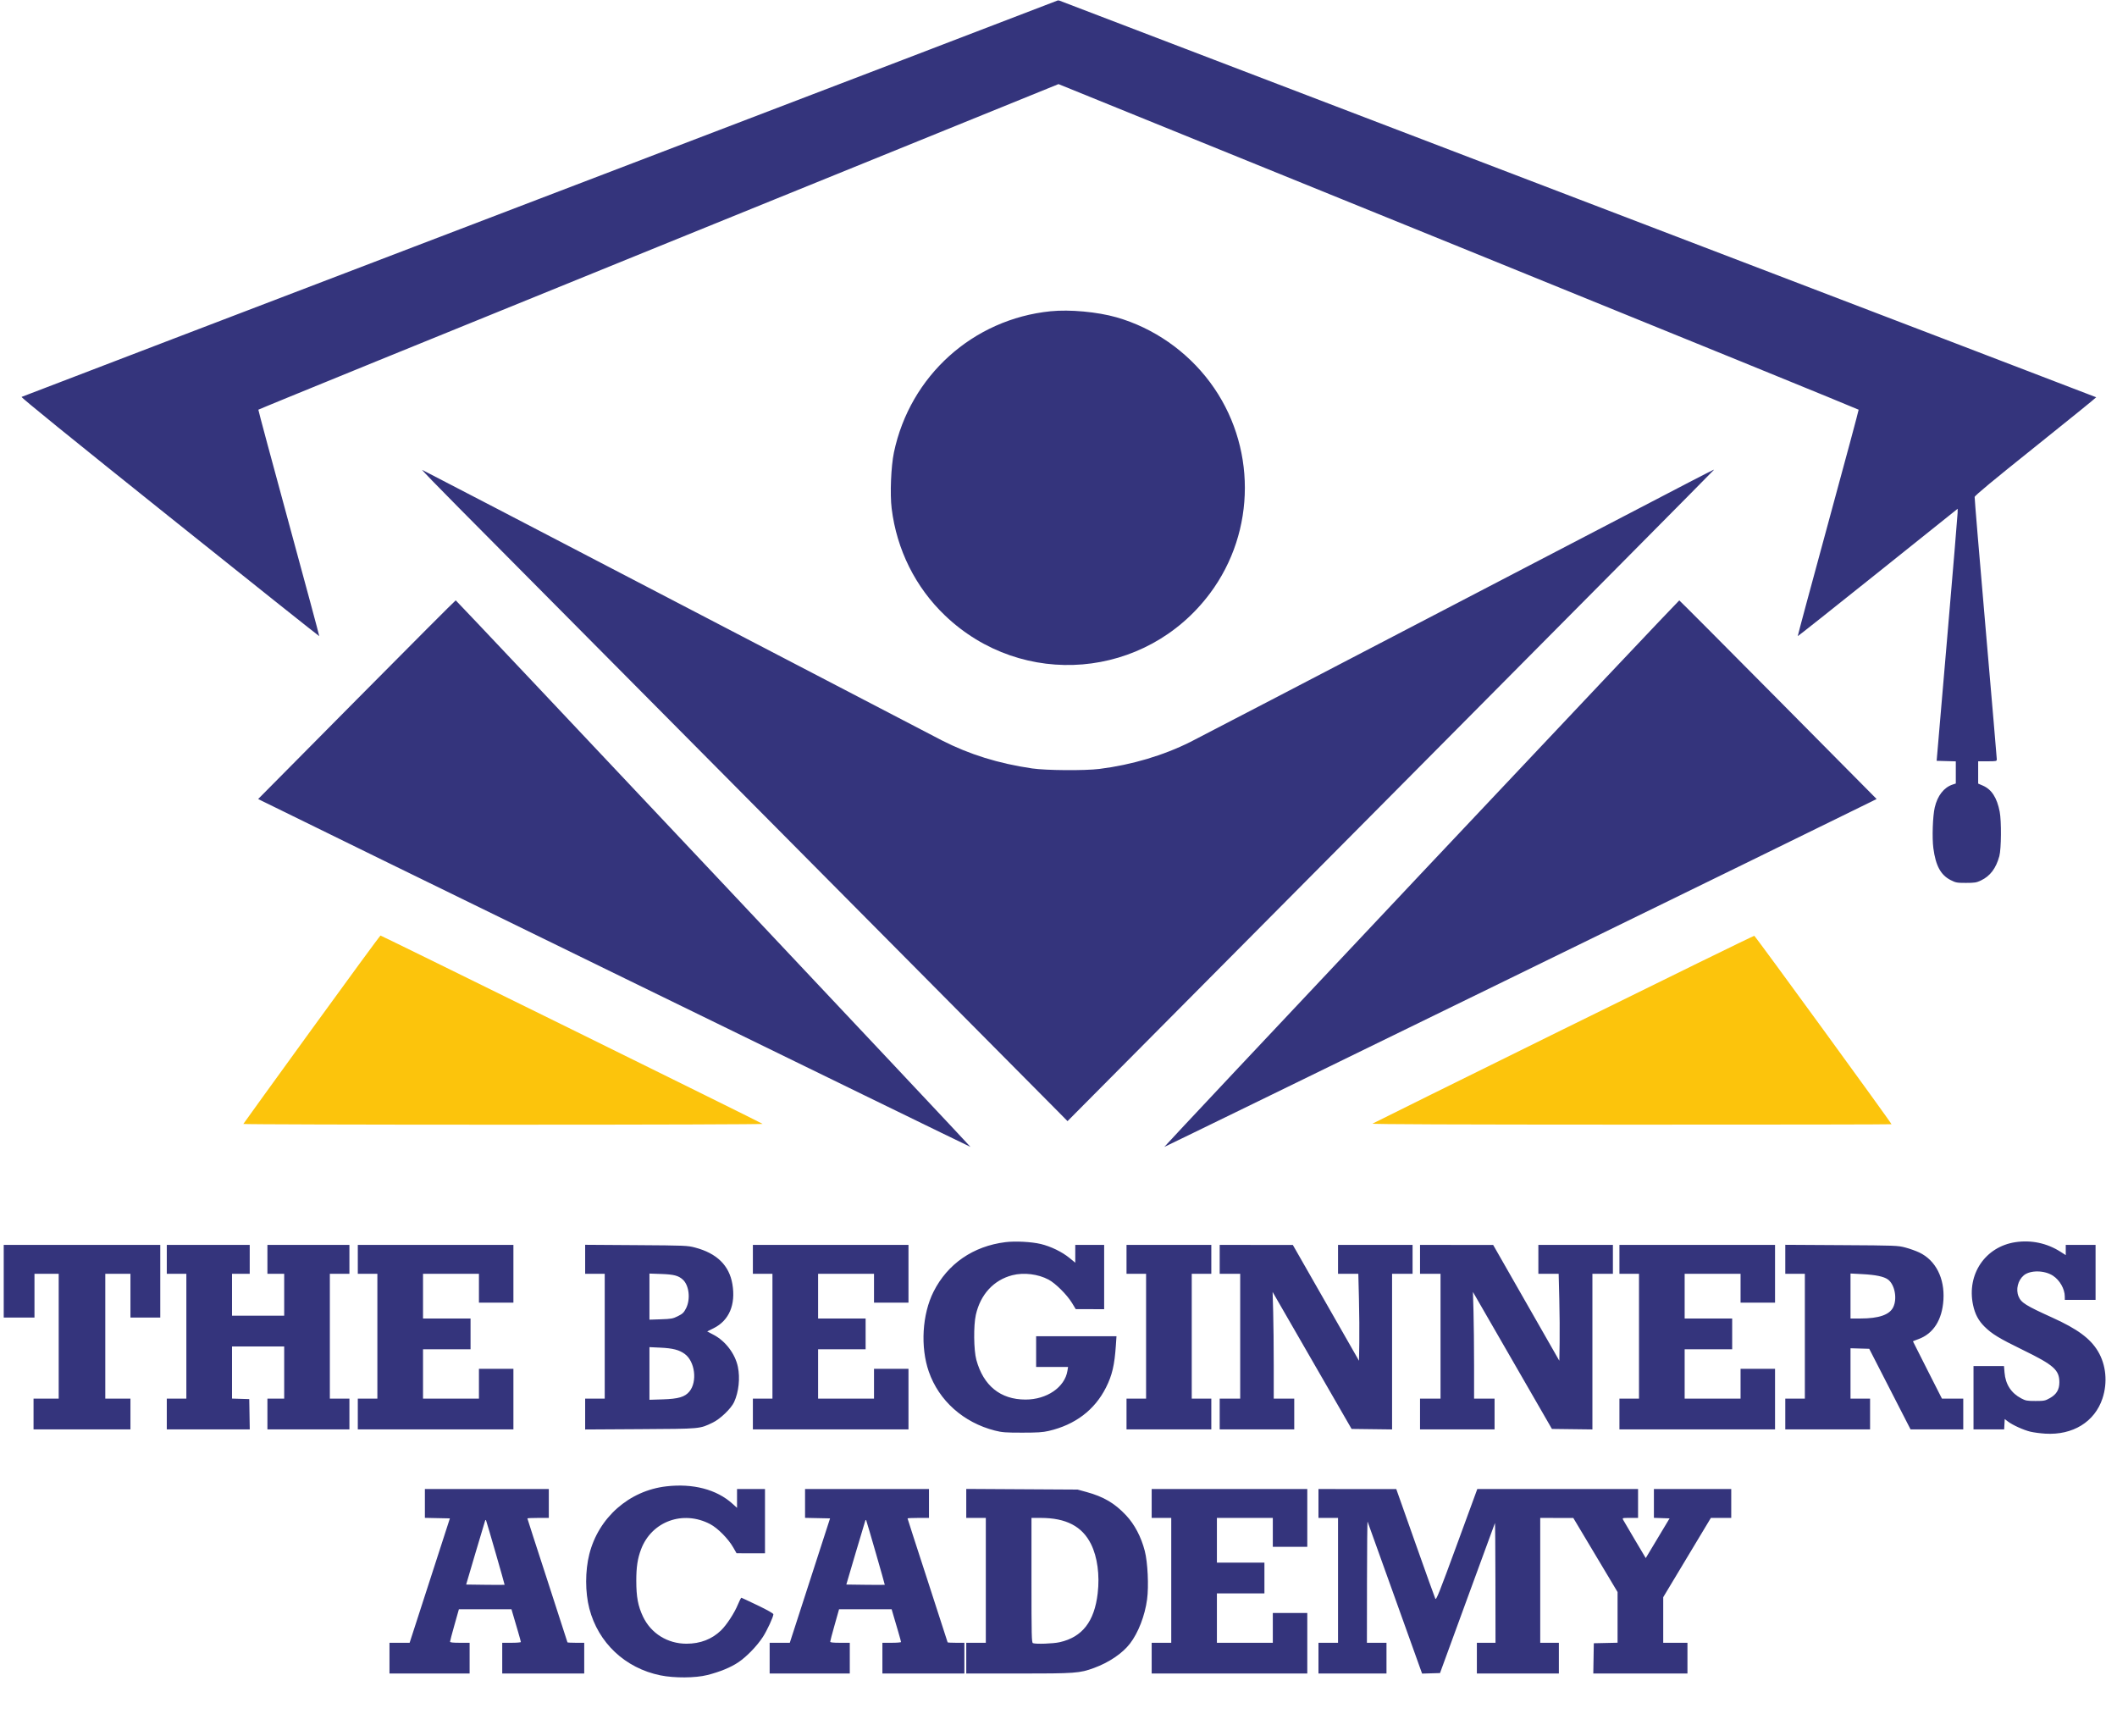 <svg xmlns="http://www.w3.org/2000/svg"  viewBox="0 0 2272 1863" version="1.1"><path d="M 1134 0.934 C 1133.175 1.418, 883.200 97.082, 578.500 213.520 C 273.800 329.959, 23.901 425.552, 23.169 425.949 C 22.285 426.428, 75.796 469.837, 182.067 554.854 C 270.193 625.354, 342.446 682.887, 342.630 682.704 C 342.813 682.521, 328.121 627.950, 309.982 561.435 C 291.842 494.921, 277.122 440.136, 277.270 439.690 C 277.419 439.245, 470.693 360.440, 706.770 264.569 L 1136 90.257 1565.230 264.569 C 1801.307 360.440, 1994.581 439.245, 1994.730 439.690 C 1994.878 440.136, 1980.158 494.921, 1962.018 561.435 C 1943.879 627.950, 1929.188 682.521, 1929.372 682.705 C 1929.556 682.889, 1968.247 652.204, 2015.353 614.516 L 2101 545.992 2100.952 550.246 C 2100.926 552.586, 2095.849 613.450, 2089.670 685.500 L 2078.435 816.500 2088.717 816.784 L 2099 817.068 2099 828.956 L 2099 840.845 2095.579 841.974 C 2086.246 845.054, 2079.365 853.857, 2076.412 866.496 C 2074.234 875.817, 2073.434 899.175, 2074.913 910.277 C 2077.422 929.114, 2082.798 939.031, 2093.458 944.482 C 2098.923 947.277, 2100.140 947.500, 2109.929 947.499 C 2119.254 947.499, 2121.148 947.191, 2126 944.886 C 2135.888 940.191, 2142.184 931.849, 2145.740 918.735 C 2147.815 911.082, 2148.045 881.045, 2146.105 871.095 C 2143.169 856.040, 2137.412 847.144, 2127.977 843.085 L 2123 840.944 2123 828.972 L 2123 817 2133 817 C 2142.504 817, 2143 816.895, 2143 814.892 C 2143 813.733, 2137.588 750.395, 2130.972 674.142 C 2124.357 597.889, 2119.070 534.526, 2119.222 533.336 C 2119.417 531.817, 2138.924 515.638, 2184.788 478.958 C 2220.696 450.239, 2249.897 426.564, 2249.680 426.346 C 2249.462 426.129, 1999.358 330.399, 1693.892 213.614 C 1388.426 96.829, 1137.825 1.002, 1137 0.666 C 1136.175 0.329, 1134.825 0.450, 1134 0.934 M 1127.500 334.036 C 1044.240 342.466, 976.678 403.327, 959.395 485.467 C 956.244 500.444, 955.032 530.141, 956.939 545.650 C 962.385 589.933, 982.474 630.237, 1014.220 660.574 C 1097.307 739.972, 1229.682 728.938, 1298.509 636.878 C 1348.505 570.006, 1348.512 477.144, 1298.527 410.122 C 1273.567 376.655, 1237.869 351.871, 1198.318 340.551 C 1177.883 334.702, 1148.040 331.957, 1127.500 334.036 M 492.101 544.619 C 573.384 626.461, 1124.576 1181.801, 1134.985 1192.340 L 1145.690 1203.179 1492.095 854.463 C 1682.618 662.669, 1838.661 505.322, 1838.857 504.802 C 1839.329 503.554, 1863.487 491.042, 1558.500 650.010 C 1410 727.413, 1283.550 793.219, 1277.500 796.246 C 1248.438 810.784, 1214.537 820.846, 1180 825.182 C 1164.194 827.166, 1122.544 826.855, 1107.500 824.641 C 1071.601 819.357, 1040.493 809.692, 1011 794.661 C 1004.125 791.157, 876.134 724.506, 726.576 646.547 C 577.018 568.588, 453.943 504.564, 453.076 504.271 C 452.209 503.978, 469.771 522.135, 492.101 544.619 M 382.783 750.783 L 277.066 857.491 280.283 859.114 C 306.160 872.175, 1041.230 1231.103, 1041.516 1230.817 C 1041.911 1230.422, 490.252 644.698, 489.098 644.287 C 488.769 644.170, 440.927 692.093, 382.783 750.783 M 1525.320 937.318 C 1373.420 1098.553, 1249.315 1230.648, 1249.529 1230.863 C 1249.819 1231.152, 1971.017 878.967, 2007.758 860.595 L 2014.016 857.466 1908.483 750.983 C 1850.440 692.417, 1802.624 644.424, 1802.225 644.331 C 1801.826 644.239, 1677.219 776.083, 1525.320 937.318 M 1079 1333.056 C 1044.420 1337.363, 1016.960 1356.297, 1001.895 1386.218 C 989.699 1410.444, 987.620 1445.534, 996.812 1472.004 C 1007.622 1503.135, 1034.007 1526.678, 1067.693 1535.252 C 1075.402 1537.214, 1079.056 1537.494, 1097 1537.497 C 1113.431 1537.499, 1119.088 1537.132, 1125.500 1535.645 C 1153.881 1529.065, 1174.856 1513.156, 1186.998 1489 C 1193.600 1475.865, 1196.138 1465.012, 1197.578 1443.750 L 1198.238 1434 1155.119 1434 L 1112 1434 1112 1450.500 L 1112 1467 1129.128 1467 L 1146.256 1467 1145.603 1471.083 C 1142.776 1488.763, 1123.433 1502.027, 1100.540 1501.985 C 1073.680 1501.936, 1055.402 1487.148, 1047.830 1459.342 C 1044.996 1448.935, 1044.704 1422.508, 1047.296 1411.035 C 1052.253 1389.089, 1066.466 1373.665, 1086.460 1368.530 C 1098.712 1365.384, 1114.061 1367.250, 1125.325 1373.254 C 1132.850 1377.264, 1145.156 1389.525, 1150.500 1398.335 L 1154.500 1404.929 1169.750 1404.964 L 1185 1405 1185 1370.500 L 1185 1336 1169.500 1336 L 1154 1336 1154 1345.545 L 1154 1355.091 1147.750 1349.987 C 1139.728 1343.437, 1127.769 1337.625, 1117 1335.042 C 1107.011 1332.647, 1089.592 1331.736, 1079 1333.056 M 2163 1333.071 C 2130.569 1337.951, 2110.552 1367.617, 2117.514 1400.483 C 2119.582 1410.249, 2123.315 1417.279, 2129.872 1423.762 C 2137.856 1431.656, 2145.418 1436.249, 2171 1448.744 C 2204.227 1464.973, 2210.143 1470.222, 2210.143 1483.470 C 2210.143 1491.298, 2207.081 1496.410, 2200 1500.400 C 2194.866 1503.293, 2193.834 1503.500, 2184.500 1503.499 C 2175.524 1503.499, 2173.966 1503.217, 2169.283 1500.749 C 2158.405 1495.016, 2152.362 1485.705, 2151.300 1473.040 L 2150.710 1466 2134.355 1466 L 2118 1466 2118 1500 L 2118 1534 2134.450 1534 L 2150.900 1534 2151.200 1528.453 L 2151.500 1522.905 2155 1525.572 C 2160.067 1529.432, 2171.847 1534.751, 2179.168 1536.484 C 2182.651 1537.308, 2189.775 1538.246, 2195 1538.569 C 2224.540 1540.396, 2248.055 1525.940, 2256.396 1500.828 C 2262.117 1483.603, 2260.275 1464.590, 2251.473 1450 C 2243.256 1436.380, 2229.529 1426.257, 2202.905 1414.182 C 2173.942 1401.048, 2169.179 1398.066, 2166.351 1391.298 C 2163.219 1383.801, 2165.645 1374.001, 2171.946 1368.699 C 2178.849 1362.891, 2194.276 1363.098, 2203.369 1369.121 C 2210.585 1373.901, 2215.862 1383.177, 2215.956 1391.250 L 2216 1395 2232.500 1395 L 2249 1395 2249 1365.500 L 2249 1336 2233 1336 L 2217 1336 2217 1341.488 L 2217 1346.975 2211.331 1343.349 C 2196.915 1334.127, 2179.954 1330.520, 2163 1333.071 M 4 1375 L 4 1414 20.500 1414 L 37 1414 37 1390.500 L 37 1367 50 1367 L 63 1367 63 1434 L 63 1501 49.500 1501 L 36 1501 36 1517.500 L 36 1534 88 1534 L 140 1534 140 1517.500 L 140 1501 126.500 1501 L 113 1501 113 1434 L 113 1367 126.500 1367 L 140 1367 140 1390.500 L 140 1414 156 1414 L 172 1414 172 1375 L 172 1336 88 1336 L 4 1336 4 1375 M 179 1351.500 L 179 1367 189.500 1367 L 200 1367 200 1434 L 200 1501 189.500 1501 L 179 1501 179 1517.500 L 179 1534 223.525 1534 L 268.050 1534 267.775 1517.750 L 267.500 1501.500 258.250 1501.212 L 249 1500.925 249 1472.962 L 249 1445 277 1445 L 305 1445 305 1473 L 305 1501 296 1501 L 287 1501 287 1517.500 L 287 1534 331 1534 L 375 1534 375 1517.500 L 375 1501 364.500 1501 L 354 1501 354 1434 L 354 1367 364.500 1367 L 375 1367 375 1351.500 L 375 1336 331 1336 L 287 1336 287 1351.500 L 287 1367 296 1367 L 305 1367 305 1389.500 L 305 1412 277 1412 L 249 1412 249 1389.500 L 249 1367 258.500 1367 L 268 1367 268 1351.500 L 268 1336 223.500 1336 L 179 1336 179 1351.500 M 384 1351.500 L 384 1367 394.500 1367 L 405 1367 405 1434 L 405 1501 394.500 1501 L 384 1501 384 1517.500 L 384 1534 467.500 1534 L 551 1534 551 1501.500 L 551 1469 532.500 1469 L 514 1469 514 1485 L 514 1501 484 1501 L 454 1501 454 1474.500 L 454 1448 479.500 1448 L 505 1448 505 1431.500 L 505 1415 479.500 1415 L 454 1415 454 1391 L 454 1367 484 1367 L 514 1367 514 1382.500 L 514 1398 532.500 1398 L 551 1398 551 1367 L 551 1336 467.500 1336 L 384 1336 384 1351.500 M 628 1351.445 L 628 1367 638.500 1367 L 649 1367 649 1434 L 649 1501 638.500 1501 L 628 1501 628 1517.544 L 628 1534.089 687.250 1533.741 C 752.640 1533.356, 750.657 1533.536, 764.933 1526.695 C 772.973 1522.842, 784.608 1511.672, 787.829 1504.714 C 792.821 1493.928, 794.428 1478.946, 791.895 1466.799 C 789.002 1452.926, 778.614 1439.198, 765.990 1432.564 L 758.975 1428.878 765.932 1425.398 C 782.499 1417.110, 789.729 1400.109, 786.026 1378.152 C 782.629 1358.012, 769.364 1345.004, 745.938 1338.839 C 737.810 1336.700, 735.491 1336.605, 682.750 1336.254 L 628 1335.890 628 1351.445 M 808 1351.500 L 808 1367 818.500 1367 L 829 1367 829 1434 L 829 1501 818.500 1501 L 808 1501 808 1517.500 L 808 1534 891.500 1534 L 975 1534 975 1501.500 L 975 1469 956.500 1469 L 938 1469 938 1485 L 938 1501 908 1501 L 878 1501 878 1474.500 L 878 1448 903.500 1448 L 929 1448 929 1431.500 L 929 1415 903.500 1415 L 878 1415 878 1391 L 878 1367 908 1367 L 938 1367 938 1382.500 L 938 1398 956.500 1398 L 975 1398 975 1367 L 975 1336 891.500 1336 L 808 1336 808 1351.500 M 1209 1351.500 L 1209 1367 1219.500 1367 L 1230 1367 1230 1434 L 1230 1501 1219.500 1501 L 1209 1501 1209 1517.500 L 1209 1534 1254.500 1534 L 1300 1534 1300 1517.500 L 1300 1501 1289.500 1501 L 1279 1501 1279 1434 L 1279 1367 1289.500 1367 L 1300 1367 1300 1351.500 L 1300 1336 1254.500 1336 L 1209 1336 1209 1351.500 M 1309 1351.500 L 1309 1367 1320 1367 L 1331 1367 1331 1434 L 1331 1501 1320 1501 L 1309 1501 1309 1517.500 L 1309 1534 1349 1534 L 1389 1534 1389 1517.500 L 1389 1501 1378 1501 L 1367 1501 1367 1465.161 C 1367 1445.450, 1366.728 1419.687, 1366.396 1407.911 L 1365.791 1386.500 1408.172 1460 L 1450.552 1533.500 1472.276 1533.770 L 1494 1534.039 1494 1450.520 L 1494 1367 1505 1367 L 1516 1367 1516 1351.500 L 1516 1336 1476 1336 L 1436 1336 1436 1351.500 L 1436 1367 1446.886 1367 L 1457.772 1367 1458.455 1394.250 C 1458.831 1409.237, 1458.995 1430.237, 1458.819 1440.916 L 1458.500 1460.332 1423 1398.198 L 1387.500 1336.064 1348.250 1336.032 L 1309 1336 1309 1351.500 M 1524 1351.500 L 1524 1367 1535 1367 L 1546 1367 1546 1434 L 1546 1501 1535 1501 L 1524 1501 1524 1517.500 L 1524 1534 1564 1534 L 1604 1534 1604 1517.500 L 1604 1501 1593 1501 L 1582 1501 1582 1465.161 C 1582 1445.450, 1581.728 1419.687, 1581.396 1407.911 L 1580.791 1386.500 1623.172 1460 L 1665.552 1533.500 1687.276 1533.770 L 1709 1534.039 1709 1450.520 L 1709 1367 1720 1367 L 1731 1367 1731 1351.500 L 1731 1336 1691 1336 L 1651 1336 1651 1351.500 L 1651 1367 1661.886 1367 L 1672.772 1367 1673.455 1394.250 C 1673.831 1409.237, 1673.995 1430.237, 1673.819 1440.916 L 1673.500 1460.332 1638 1398.198 L 1602.500 1336.064 1563.250 1336.032 L 1524 1336 1524 1351.500 M 1738 1351.500 L 1738 1367 1748.500 1367 L 1759 1367 1759 1434 L 1759 1501 1748.500 1501 L 1738 1501 1738 1517.500 L 1738 1534 1821.500 1534 L 1905 1534 1905 1501.500 L 1905 1469 1886.500 1469 L 1868 1469 1868 1485 L 1868 1501 1838 1501 L 1808 1501 1808 1474.500 L 1808 1448 1833.500 1448 L 1859 1448 1859 1431.500 L 1859 1415 1833.500 1415 L 1808 1415 1808 1391 L 1808 1367 1838 1367 L 1868 1367 1868 1382.500 L 1868 1398 1886.500 1398 L 1905 1398 1905 1367 L 1905 1336 1821.500 1336 L 1738 1336 1738 1351.500 M 1916 1351.450 L 1916 1367 1926.500 1367 L 1937 1367 1937 1434 L 1937 1501 1926.500 1501 L 1916 1501 1916 1517.500 L 1916 1534 1961.500 1534 L 2007 1534 2007 1517.500 L 2007 1501 1996.500 1501 L 1986 1501 1986 1473.965 L 1986 1446.930 1996.044 1447.215 L 2006.088 1447.500 2028.267 1490.750 L 2050.445 1534 2078.723 1534 L 2107 1534 2107 1517.500 L 2107 1501 2095.571 1501 L 2084.142 1501 2068.571 1470.336 C 2060.007 1453.471, 2053 1439.581, 2053 1439.470 C 2053 1439.359, 2055.682 1438.290, 2058.959 1437.095 C 2074.975 1431.255, 2084.381 1416.447, 2085.721 1394.964 C 2087.169 1371.743, 2077.396 1352.541, 2059.873 1344.178 C 2056.259 1342.453, 2049.521 1340.044, 2044.901 1338.825 C 2036.755 1336.676, 2034.673 1336.598, 1976.250 1336.254 L 1916 1335.899 1916 1351.450 M 697 1391.502 L 697 1416.241 709.324 1415.831 C 720.541 1415.458, 722.178 1415.155, 727.564 1412.460 C 732.609 1409.937, 733.888 1408.709, 736.241 1404.136 C 741.247 1394.404, 739.617 1379.502, 732.868 1373.298 C 728.176 1368.984, 723.216 1367.678, 709.750 1367.208 L 697 1366.764 697 1391.502 M 1986 1390.850 L 1986 1415 1996.750 1414.983 C 2016.344 1414.951, 2027.696 1411.077, 2031.750 1403.038 C 2036.437 1393.744, 2033.505 1378.344, 2026.037 1373.026 C 2021.698 1369.937, 2012.995 1368.126, 1998.913 1367.383 L 1986 1366.701 1986 1390.850 M 697 1473.974 L 697 1502.222 711.250 1501.778 C 728.105 1501.252, 735.036 1499.206, 739.880 1493.329 C 748.601 1482.749, 745.869 1460.989, 734.815 1452.981 C 728.815 1448.634, 722.048 1446.893, 708.750 1446.273 L 697 1445.725 697 1473.974 M 715.058 1595.122 C 675.194 1599.741, 642.448 1628.567, 632.482 1667.814 C 627.931 1685.735, 627.937 1708.820, 632.496 1726.324 C 642.082 1763.125, 670.969 1790.250, 708.783 1797.956 C 723.749 1801.006, 746.392 1800.852, 759.122 1797.615 C 772.761 1794.147, 784.112 1789.482, 792.399 1783.939 C 801.208 1778.048, 812.494 1766.390, 818.745 1756.728 C 823.303 1749.681, 830 1735.198, 830 1732.385 C 830 1731.488, 823.573 1727.846, 813.250 1722.895 C 804.038 1718.476, 796.150 1714.780, 795.722 1714.680 C 795.294 1714.581, 793.574 1717.874, 791.900 1721.997 C 788.264 1730.951, 779.821 1743.888, 773.828 1749.689 C 764.011 1759.191, 751.555 1764, 736.763 1764 C 716.368 1764, 698.607 1752.920, 690.055 1734.861 C 684.717 1723.589, 682.877 1713.756, 682.876 1696.486 C 682.875 1681.668, 684.230 1672.706, 687.973 1662.764 C 699.298 1632.690, 733.054 1620.359, 762.172 1635.660 C 770.332 1639.948, 781.634 1651.393, 787 1660.803 L 790.500 1666.941 805.750 1666.970 L 821 1667 821 1632.500 L 821 1598 806 1598 L 791 1598 791 1608.093 L 791 1618.185 785.915 1613.613 C 768.978 1598.386, 743.738 1591.799, 715.058 1595.122 M 456 1613.472 L 456 1628.944 469.413 1629.222 L 482.825 1629.500 461.220 1696.250 L 439.614 1763 428.807 1763 L 418 1763 418 1779.500 L 418 1796 461 1796 L 504 1796 504 1779.500 L 504 1763 493.500 1763 C 486.073 1763, 483 1762.653, 483 1761.815 C 483 1761.163, 485.137 1753.064, 487.750 1743.816 L 492.500 1727.003 520.708 1727.002 L 548.915 1727 551.031 1734.250 C 552.195 1738.237, 554.464 1745.966, 556.074 1751.425 C 557.683 1756.883, 559 1761.721, 559 1762.175 C 559 1762.629, 554.500 1763, 549 1763 L 539 1763 539 1779.500 L 539 1796 583 1796 L 627 1796 627 1779.500 L 627 1763 618 1763 C 613.050 1763, 609 1762.782, 609 1762.516 C 609 1762.250, 599.325 1732.349, 587.500 1696.069 C 575.675 1659.789, 566 1629.857, 566 1629.553 C 566 1629.249, 571.175 1629, 577.500 1629 L 589 1629 589 1613.500 L 589 1598 522.500 1598 L 456 1598 456 1613.472 M 864 1613.472 L 864 1628.944 877.413 1629.222 L 890.825 1629.500 869.220 1696.250 L 847.614 1763 836.807 1763 L 826 1763 826 1779.500 L 826 1796 869 1796 L 912 1796 912 1779.500 L 912 1763 901.500 1763 C 894.073 1763, 891 1762.653, 891 1761.815 C 891 1761.163, 893.138 1753.064, 895.750 1743.816 L 900.500 1727.003 928.708 1727.002 L 956.915 1727 959.031 1734.250 C 960.195 1738.237, 962.464 1745.966, 964.074 1751.425 C 965.683 1756.883, 967 1761.721, 967 1762.175 C 967 1762.629, 962.500 1763, 957 1763 L 947 1763 947 1779.500 L 947 1796 991 1796 L 1035 1796 1035 1779.500 L 1035 1763 1026 1763 C 1021.050 1763, 1017 1762.782, 1017 1762.516 C 1017 1762.250, 1007.325 1732.349, 995.500 1696.069 C 983.675 1659.789, 974 1629.857, 974 1629.553 C 974 1629.249, 979.175 1629, 985.500 1629 L 997 1629 997 1613.500 L 997 1598 930.500 1598 L 864 1598 864 1613.472 M 1037 1613.443 L 1037 1629 1047.500 1629 L 1058 1629 1058 1696 L 1058 1763 1047.500 1763 L 1037 1763 1037 1779.500 L 1037 1796 1092.869 1796 C 1154.219 1796, 1158.606 1795.677, 1174.090 1790.026 C 1190.164 1784.160, 1204.625 1774.369, 1212.683 1763.896 C 1221.650 1752.243, 1228.739 1733.905, 1231.088 1716.281 C 1232.974 1702.131, 1231.762 1676.725, 1228.617 1664.500 C 1224.719 1649.345, 1217.664 1635.935, 1208.419 1626.108 C 1196.271 1613.194, 1184.394 1606.214, 1166 1601.179 L 1156.500 1598.579 1096.750 1598.232 L 1037 1597.885 1037 1613.443 M 1236 1613.500 L 1236 1629 1246.500 1629 L 1257 1629 1257 1696 L 1257 1763 1246.500 1763 L 1236 1763 1236 1779.500 L 1236 1796 1319.500 1796 L 1403 1796 1403 1763.500 L 1403 1731 1384.500 1731 L 1366 1731 1366 1747 L 1366 1763 1336 1763 L 1306 1763 1306 1736.500 L 1306 1710 1331.500 1710 L 1357 1710 1357 1693.500 L 1357 1677 1331.500 1677 L 1306 1677 1306 1653 L 1306 1629 1336 1629 L 1366 1629 1366 1644.500 L 1366 1660 1384.500 1660 L 1403 1660 1403 1629 L 1403 1598 1319.500 1598 L 1236 1598 1236 1613.500 M 1415 1613.500 L 1415 1629 1425.500 1629 L 1436 1629 1436 1696 L 1436 1763 1425.500 1763 L 1415 1763 1415 1779.500 L 1415 1796 1451.500 1796 L 1488 1796 1488 1779.500 L 1488 1763 1477.500 1763 L 1467 1763 1467.079 1697.250 C 1467.122 1661.088, 1467.413 1632.175, 1467.724 1633 C 1468.036 1633.825, 1480.872 1669.600, 1496.249 1712.500 C 1511.626 1755.400, 1524.660 1791.753, 1525.214 1793.285 L 1526.220 1796.070 1535.831 1795.785 L 1545.443 1795.500 1574.692 1715.500 C 1590.779 1671.500, 1604.143 1635.050, 1604.391 1634.500 C 1604.639 1633.950, 1604.878 1662.638, 1604.921 1698.250 L 1605 1763 1595 1763 L 1585 1763 1585 1779.500 L 1585 1796 1629 1796 L 1673 1796 1673 1779.500 L 1673 1763 1663 1763 L 1653 1763 1653 1696 L 1653 1629 1670.750 1629.031 L 1688.500 1629.061 1712.250 1668.800 L 1736 1708.539 1736 1735.740 L 1736 1762.940 1723.250 1763.220 L 1710.500 1763.500 1710.225 1779.750 L 1709.950 1796 1760.475 1796 L 1811 1796 1811 1779.500 L 1811 1763 1798 1763 L 1785 1763 1785 1738.537 L 1785 1714.075 1810.565 1671.537 L 1836.130 1629 1847.065 1629 L 1858 1629 1858 1613.500 L 1858 1598 1816.500 1598 L 1775 1598 1775 1613.461 L 1775 1628.922 1783.409 1629.211 L 1791.817 1629.500 1779.032 1650.797 L 1766.247 1672.095 1754.767 1652.797 C 1748.453 1642.184, 1742.757 1632.487, 1742.109 1631.250 C 1740.930 1629, 1740.931 1629, 1749.465 1629 L 1758 1629 1758 1613.500 L 1758 1598 1671.730 1598 L 1585.460 1598 1563.484 1657.954 C 1544.599 1709.472, 1541.354 1717.597, 1540.419 1715.704 C 1539.821 1714.492, 1530.144 1687.516, 1518.916 1655.757 L 1498.500 1598.014 1456.750 1598.007 L 1415 1598 1415 1613.500 M 1107 1695.893 C 1107 1755.968, 1107.161 1762.848, 1108.582 1763.393 C 1111.774 1764.618, 1130.274 1763.962, 1137.303 1762.374 C 1161.542 1756.900, 1174.539 1740.186, 1178.052 1709.973 C 1180.340 1690.293, 1177.748 1671.003, 1170.969 1657.248 C 1161.504 1638.046, 1144.193 1629, 1116.912 1629 L 1107 1629 1107 1695.893 M 520.630 1632 C 520.298 1632.825, 515.584 1648.575, 510.155 1667 L 500.284 1700.500 520.788 1700.771 C 532.065 1700.920, 541.413 1700.920, 541.561 1700.771 C 541.782 1700.549, 522.839 1634.787, 521.608 1631.500 C 521.401 1630.950, 520.961 1631.175, 520.630 1632 M 928.630 1632 C 928.298 1632.825, 923.584 1648.575, 918.155 1667 L 908.284 1700.500 928.788 1700.771 C 940.065 1700.920, 949.413 1700.920, 949.561 1700.771 C 949.782 1700.549, 930.839 1634.787, 929.608 1631.500 C 929.401 1630.950, 928.961 1631.175, 928.630 1632" stroke="none" fill="#34347c" fill-rule="evenodd"/><path d="M 334.500 1104.694 C 294.350 1160.070, 261.350 1205.742, 261.167 1206.189 C 260.983 1206.635, 386.511 1207, 540.117 1207 C 703.150 1207, 819.005 1206.630, 818.450 1206.111 C 817.195 1204.936, 409.475 1003.998, 408.361 1004.005 C 407.887 1004.008, 374.650 1049.318, 334.500 1104.694 M 1678 1104.452 C 1566.075 1159.668, 1473.825 1205.304, 1473 1205.864 C 1471.980 1206.556, 1560.847 1206.901, 1750.750 1206.941 C 1904.338 1206.974, 2030 1206.778, 2030 1206.506 C 2030 1205.225, 1883.802 1004.472, 1882.728 1004.280 C 1882.053 1004.159, 1789.925 1049.236, 1678 1104.452" stroke="none" fill="#fcc40c" fill-rule="evenodd"/>
<defs>
<clipPath id="clip0_3868_4519">
<rect width="1000" height="1024" fill="white"/>
</clipPath>
</defs>
</svg>